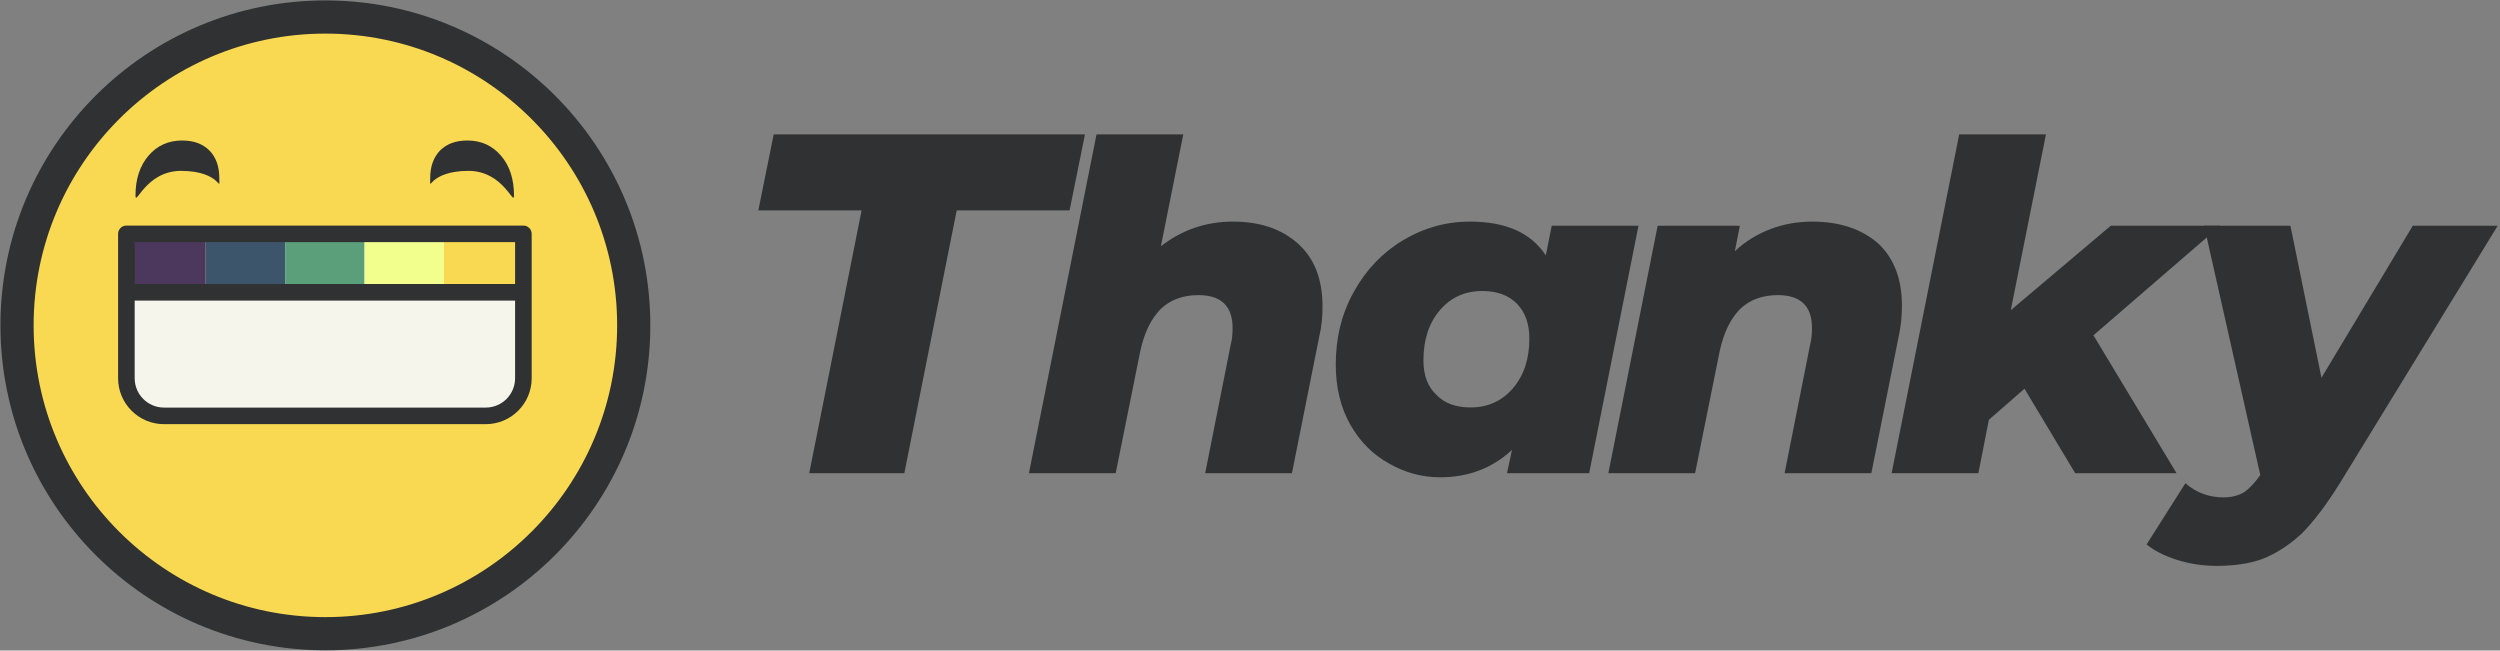 <?xml version="1.0" encoding="UTF-8" standalone="no"?>
<!DOCTYPE svg PUBLIC "-//W3C//DTD SVG 1.1//EN" "http://www.w3.org/Graphics/SVG/1.1/DTD/svg11.dtd">
<svg width="100%" height="100%" viewBox="0 0 980 255" version="1.1" xmlns="http://www.w3.org/2000/svg" xmlns:xlink="http://www.w3.org/1999/xlink" xml:space="preserve" xmlns:serif="http://www.serif.com/" style="fill-rule:evenodd;clip-rule:evenodd;stroke-linejoin:round;stroke-miterlimit:2;">
    <rect x="0" y="0" width="980" height="255" fill="#808080" stroke="none"/>
    <g transform="matrix(1,0,0,1,-227.138,-312.698)">
        <g class="Logo__icon" transform="matrix(1,0,0,1,-91.223,-45.669)">
            <g id="facebg" transform="matrix(1.028,0,0,1.028,77.96,22.195)">
                <circle cx="357.516" cy="450.634" r="117.378" style="fill:rgb(248,217,81);"/>
            </g>
            <g id="circle" transform="matrix(0.671,0,0,0.671,23.173,77.012)">
                <path d="M630.011,419.552C525.24,419.552 440.179,504.613 440.179,609.384C440.179,714.155 525.24,799.215 630.011,799.215C734.782,799.215 819.842,714.155 819.842,609.384C819.842,504.613 734.782,419.552 630.011,419.552ZM630.011,438.938C724.082,438.938 800.457,515.312 800.457,609.384C800.457,703.456 724.082,779.83 630.011,779.83C535.939,779.83 459.565,703.456 459.565,609.384C459.565,515.312 535.939,438.938 630.011,438.938Z" style="fill:rgb(48,49,50);"/>
            </g>
            <g id="eyes" transform="matrix(1,0,0,1,-2.977,33.857)">
                <g transform="matrix(141.604,0,0,141.604,343.726,436.089)">
                    <path d="M0.342,-0.315C0.458,-0.315 0.449,-0.25 0.449,-0.295C0.449,-0.327 0.44,-0.352 0.422,-0.371C0.403,-0.39 0.378,-0.399 0.346,-0.399C0.308,-0.399 0.277,-0.385 0.253,-0.357C0.229,-0.329 0.217,-0.292 0.217,-0.247C0.217,-0.215 0.245,-0.314 0.342,-0.315Z" style="fill:rgb(48,49,50);fill-rule:nonzero;"/>
                </g>
                <g transform="matrix(-141.604,0,0,141.604,553.553,436.089)">
                    <path d="M0.342,-0.315C0.458,-0.315 0.449,-0.25 0.449,-0.295C0.449,-0.327 0.44,-0.352 0.422,-0.371C0.403,-0.39 0.378,-0.399 0.346,-0.399C0.308,-0.399 0.277,-0.385 0.253,-0.357C0.229,-0.329 0.217,-0.292 0.217,-0.247C0.217,-0.215 0.245,-0.314 0.342,-0.315Z" style="fill:rgb(48,49,50);fill-rule:nonzero;"/>
                </g>
            </g>
            <g id="thanky" transform="matrix(0.901,0,0,0.901,44.23,51.741)">
                <g transform="matrix(1,0,0,1.35,-5.454,-174.375)">
                    <path d="M537.493,456.764L364.741,456.764L364.741,503.308C364.741,510.004 372.079,515.44 381.116,515.44L521.118,515.44C530.156,515.44 537.493,510.004 537.493,503.308L537.493,456.764Z" style="fill:rgb(246,245,235);"/>
                </g>
                <g transform="matrix(0.754,0,0,0.481,57.79,111.469)">
                    <g transform="matrix(1.11,0,0,1.11,52.17,-6.741)">
                        <rect x="313.167" y="629.735" width="41.273" height="43.835" style="fill:rgb(75,56,92);"/>
                    </g>
                    <g transform="matrix(1.11,0,0,1.11,97.99,-6.741)">
                        <rect x="313.167" y="629.735" width="41.273" height="43.835" style="fill:rgb(60,85,107);"/>
                    </g>
                    <g transform="matrix(1.11,0,0,1.11,143.811,-6.741)">
                        <rect x="313.167" y="629.735" width="41.273" height="43.835" style="fill:rgb(90,158,122);"/>
                    </g>
                    <g transform="matrix(1.11,0,0,1.11,189.631,-6.741)">
                        <rect x="313.167" y="629.735" width="41.273" height="43.835" style="fill:rgb(242,255,141);"/>
                    </g>
                    <g transform="matrix(1.11,0,0,1.11,235.451,-6.741)">
                        <rect x="313.167" y="629.735" width="41.273" height="43.835" style="fill:rgb(248,217,81);"/>
                    </g>
                </g>
                <g transform="matrix(1.11,0,0,1.11,52.17,-6.741)">
                    <path d="M435.494,404.331C435.494,402.536 434.038,401.081 432.244,401.081L276.637,401.081C274.842,401.081 273.387,402.536 273.387,404.331L273.387,460.919C273.387,470.854 281.452,478.919 291.386,478.919C291.386,478.919 417.494,478.919 417.494,478.919C427.428,478.919 435.494,470.854 435.494,460.919C435.494,460.919 435.494,404.331 435.494,404.331ZM428.994,430.479L428.994,460.919C428.994,467.266 423.841,472.419 417.494,472.419L291.386,472.419C285.04,472.419 279.887,467.266 279.887,460.919L279.887,430.479L428.994,430.479ZM428.994,423.979L279.887,423.979L279.887,407.581L428.994,407.581L428.994,423.979Z" style="fill:rgb(48,49,50);"/>
                </g>
            </g>
        </g>
        <g class="Logo__wordmark" transform="matrix(1.187,0,0,1.187,-12.262,-35.964)">
            <g transform="matrix(158.631,0,0,159.832,442.916,450)">
                <path d="M0.273,-0.543L0.058,-0.543L0.09,-0.7L0.738,-0.7L0.706,-0.543L0.471,-0.543L0.362,-0L0.164,-0L0.273,-0.543Z" style="fill:rgb(48,49,50);fill-rule:nonzero;"/>
            </g>
            <g transform="matrix(150.785,0,0,150.785,540.433,450)">
                <path d="M0.454,-0.551C0.513,-0.551 0.56,-0.535 0.596,-0.503C0.632,-0.471 0.65,-0.425 0.65,-0.365C0.65,-0.343 0.648,-0.321 0.643,-0.3L0.583,-0L0.393,-0L0.449,-0.282C0.452,-0.293 0.453,-0.305 0.453,-0.318C0.453,-0.366 0.428,-0.39 0.378,-0.39C0.345,-0.39 0.317,-0.38 0.296,-0.36C0.275,-0.339 0.26,-0.309 0.251,-0.268L0.197,-0L0.007,-0L0.155,-0.742L0.345,-0.742L0.296,-0.497C0.342,-0.533 0.395,-0.551 0.454,-0.551Z" style="fill:rgb(48,49,50);fill-rule:nonzero;"/>
            </g>
            <g transform="matrix(150.785,0,0,150.785,639.046,450)">
                <path d="M0.688,-0.542L0.58,-0L0.4,-0L0.411,-0.051C0.368,-0.011 0.315,0.009 0.254,0.009C0.214,0.009 0.177,-0.001 0.142,-0.021C0.107,-0.04 0.078,-0.069 0.057,-0.106C0.036,-0.143 0.025,-0.187 0.025,-0.238C0.025,-0.297 0.038,-0.35 0.065,-0.398C0.091,-0.445 0.127,-0.483 0.172,-0.51C0.217,-0.537 0.266,-0.551 0.319,-0.551C0.398,-0.551 0.453,-0.526 0.485,-0.477L0.498,-0.542L0.688,-0.542ZM0.32,-0.144C0.358,-0.144 0.389,-0.158 0.413,-0.186C0.437,-0.214 0.449,-0.25 0.449,-0.295C0.449,-0.327 0.44,-0.352 0.422,-0.371C0.403,-0.39 0.378,-0.399 0.346,-0.399C0.308,-0.399 0.277,-0.385 0.253,-0.357C0.229,-0.329 0.217,-0.292 0.217,-0.247C0.217,-0.215 0.226,-0.19 0.245,-0.172C0.263,-0.153 0.288,-0.144 0.32,-0.144Z" style="fill:rgb(48,49,50);fill-rule:nonzero;"/>
            </g>
            <g transform="matrix(150.785,0,0,150.785,731.779,450)">
                <path d="M0.454,-0.551C0.513,-0.551 0.561,-0.535 0.597,-0.504C0.632,-0.472 0.65,-0.426 0.65,-0.367C0.65,-0.345 0.648,-0.323 0.643,-0.3L0.583,-0L0.393,-0L0.449,-0.282C0.452,-0.293 0.453,-0.305 0.453,-0.318C0.453,-0.366 0.428,-0.39 0.378,-0.39C0.345,-0.39 0.317,-0.38 0.296,-0.36C0.275,-0.339 0.26,-0.309 0.251,-0.268L0.197,-0L0.007,-0L0.115,-0.542L0.295,-0.542L0.284,-0.486C0.307,-0.508 0.334,-0.524 0.363,-0.535C0.392,-0.546 0.423,-0.551 0.454,-0.551Z" style="fill:rgb(48,49,50);fill-rule:nonzero;"/>
            </g>
            <g transform="matrix(150.785,0,0,150.785,825.328,450)">
                <path d="M0.449,-0.302L0.631,-0L0.409,-0L0.298,-0.185L0.22,-0.117L0.197,-0L0.007,-0L0.155,-0.742L0.345,-0.742L0.268,-0.357L0.487,-0.542L0.727,-0.542L0.449,-0.302Z" style="fill:rgb(48,49,50);fill-rule:nonzero;"/>
            </g>
            <g transform="matrix(150.785,0,0,150.785,923.099,450)">
                <path d="M0.686,-0.542L0.339,0.024C0.31,0.07 0.283,0.106 0.257,0.132C0.23,0.157 0.202,0.175 0.173,0.187C0.144,0.198 0.109,0.203 0.07,0.203C0.041,0.203 0.013,0.199 -0.016,0.19C-0.044,0.181 -0.066,0.17 -0.083,0.156L0.002,0.022C0.026,0.043 0.054,0.053 0.086,0.053C0.103,0.053 0.118,0.049 0.13,0.042C0.142,0.034 0.154,0.021 0.166,0.004L0.043,-0.542L0.232,-0.542L0.3,-0.209L0.5,-0.542L0.686,-0.542Z" style="fill:rgb(48,49,50);fill-rule:nonzero;"/>
            </g>
        </g>
    </g>
</svg>

